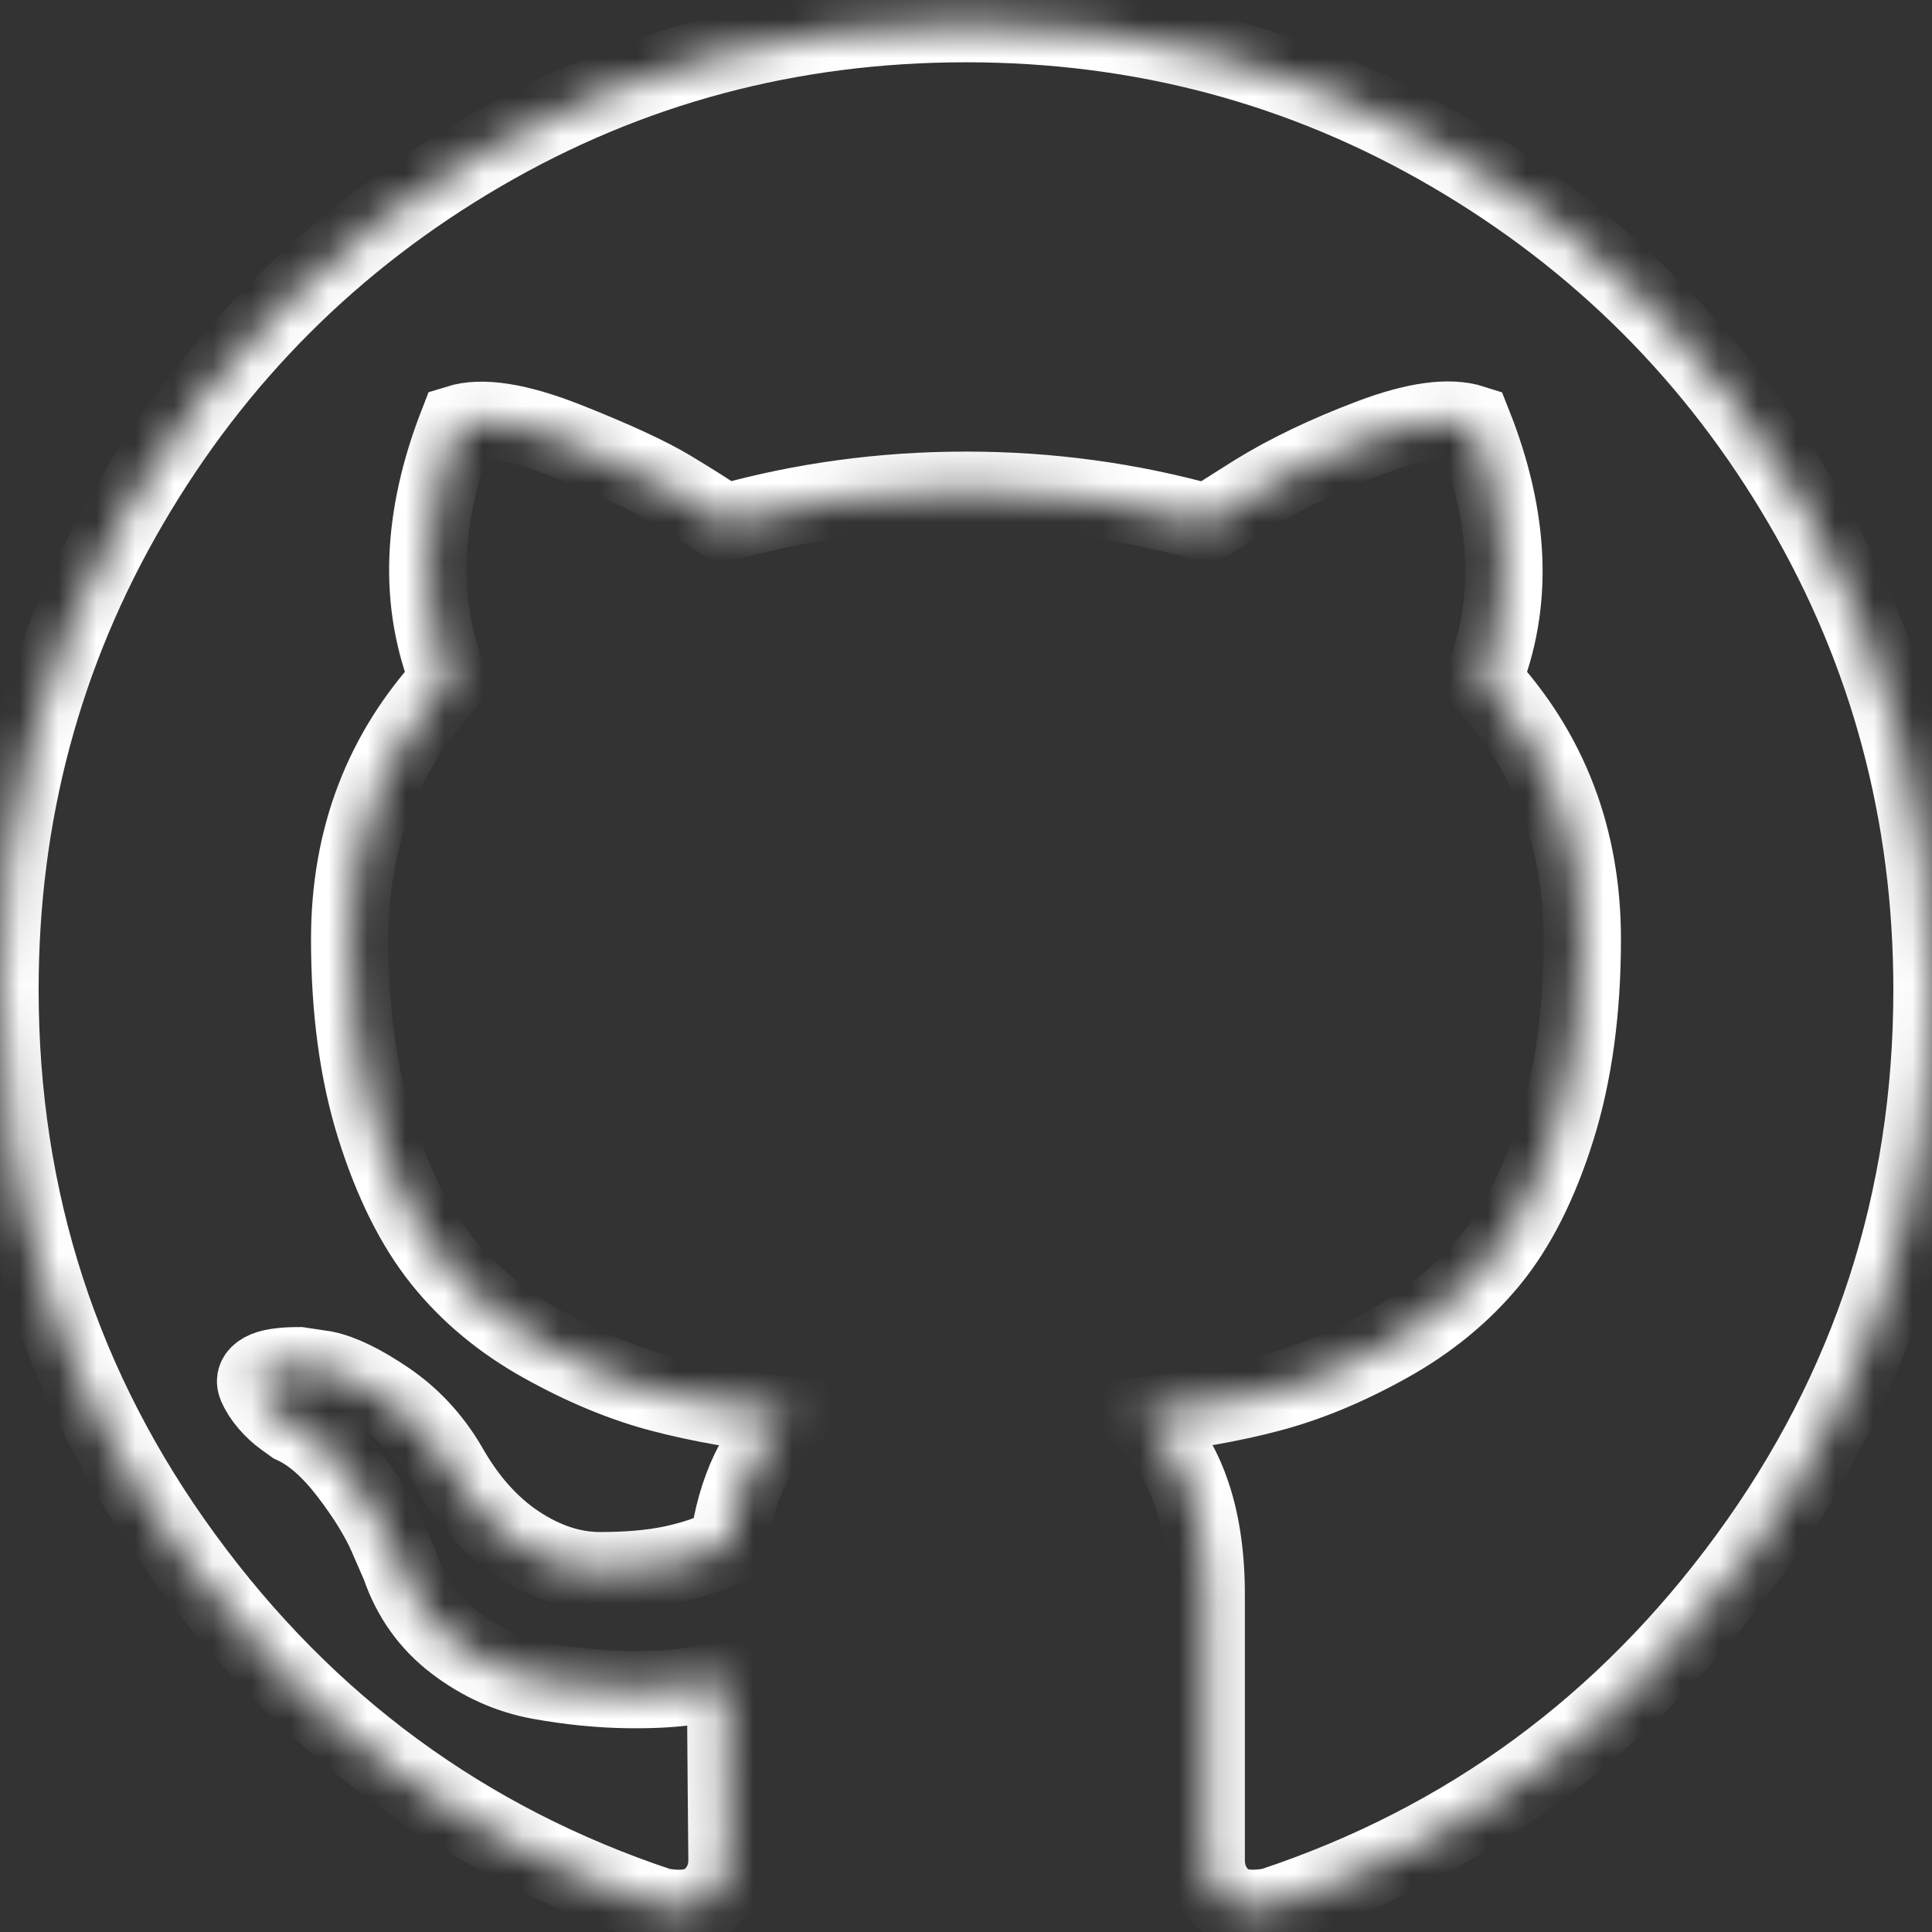 <svg width="50" height="50" viewBox="0 0 50 50" fill="none" xmlns="http://www.w3.org/2000/svg">
<rect x="0" y="0" width="50" height="50" fill="#333333" stroke="none"/>
<mask id="path-1-inside-1" fill="white">
<path d="M46.646 13.063C44.41 9.232 41.378 6.2 37.548 3.964C33.718 1.729 29.536 0.612 25 0.612C20.464 0.612 16.281 1.729 12.451 3.964C8.621 6.2 5.588 9.232 3.353 13.063C1.118 16.893 0 21.076 0 25.61C0 31.058 1.589 35.956 4.769 40.307C7.948 44.658 12.055 47.669 17.089 49.34C17.675 49.449 18.109 49.373 18.391 49.113C18.673 48.852 18.814 48.527 18.814 48.136C18.814 48.071 18.809 47.486 18.798 46.379C18.787 45.272 18.782 44.306 18.782 43.482L18.033 43.612C17.555 43.699 16.953 43.736 16.226 43.726C15.499 43.715 14.745 43.639 13.964 43.498C13.182 43.357 12.456 43.032 11.783 42.522C11.11 42.012 10.633 41.344 10.351 40.52L10.025 39.771C9.808 39.273 9.467 38.719 9 38.111C8.533 37.504 8.062 37.092 7.584 36.875L7.356 36.711C7.204 36.603 7.064 36.472 6.933 36.321C6.803 36.169 6.706 36.017 6.64 35.865C6.575 35.713 6.629 35.588 6.803 35.49C6.977 35.392 7.291 35.344 7.747 35.344L8.398 35.442C8.832 35.529 9.369 35.788 10.009 36.223C10.649 36.657 11.175 37.221 11.588 37.915C12.087 38.805 12.689 39.483 13.395 39.95C14.1 40.416 14.81 40.649 15.526 40.649C16.242 40.649 16.861 40.595 17.382 40.487C17.902 40.378 18.391 40.215 18.847 39.998C19.042 38.544 19.574 37.426 20.441 36.645C19.205 36.515 18.093 36.32 17.105 36.059C16.118 35.799 15.098 35.376 14.045 34.789C12.992 34.203 12.119 33.476 11.425 32.609C10.73 31.741 10.161 30.601 9.716 29.191C9.271 27.78 9.049 26.152 9.049 24.308C9.049 21.682 9.906 19.447 11.621 17.602C10.818 15.628 10.893 13.414 11.848 10.962C12.478 10.766 13.411 10.913 14.648 11.401C15.885 11.89 16.791 12.308 17.366 12.655C17.941 13.001 18.402 13.295 18.749 13.534C20.768 12.97 22.851 12.687 24.999 12.687C27.148 12.687 29.231 12.97 31.25 13.534L32.487 12.753C33.333 12.232 34.331 11.754 35.481 11.32C36.631 10.886 37.511 10.767 38.118 10.962C39.095 13.415 39.182 15.628 38.378 17.602C40.093 19.447 40.95 21.683 40.95 24.308C40.95 26.153 40.727 27.785 40.283 29.207C39.838 30.629 39.264 31.767 38.559 32.625C37.853 33.482 36.974 34.204 35.921 34.789C34.869 35.376 33.848 35.798 32.861 36.059C31.874 36.32 30.762 36.516 29.525 36.646C30.653 37.622 31.217 39.163 31.217 41.268V48.136C31.217 48.526 31.353 48.852 31.624 49.112C31.896 49.372 32.324 49.448 32.91 49.339C37.945 47.669 42.052 44.658 45.231 40.306C48.41 35.956 50 31.057 50 25.61C49.998 21.075 48.88 16.893 46.646 13.063Z"/>
</mask>
<path d="M46.646 13.063C44.41 9.232 41.378 6.2 37.548 3.964C33.718 1.729 29.536 0.612 25 0.612C20.464 0.612 16.281 1.729 12.451 3.964C8.621 6.2 5.588 9.232 3.353 13.063C1.118 16.893 0 21.076 0 25.61C0 31.058 1.589 35.956 4.769 40.307C7.948 44.658 12.055 47.669 17.089 49.34C17.675 49.449 18.109 49.373 18.391 49.113C18.673 48.852 18.814 48.527 18.814 48.136C18.814 48.071 18.809 47.486 18.798 46.379C18.787 45.272 18.782 44.306 18.782 43.482L18.033 43.612C17.555 43.699 16.953 43.736 16.226 43.726C15.499 43.715 14.745 43.639 13.964 43.498C13.182 43.357 12.456 43.032 11.783 42.522C11.11 42.012 10.633 41.344 10.351 40.52L10.025 39.771C9.808 39.273 9.467 38.719 9 38.111C8.533 37.504 8.062 37.092 7.584 36.875L7.356 36.711C7.204 36.603 7.064 36.472 6.933 36.321C6.803 36.169 6.706 36.017 6.64 35.865C6.575 35.713 6.629 35.588 6.803 35.49C6.977 35.392 7.291 35.344 7.747 35.344L8.398 35.442C8.832 35.529 9.369 35.788 10.009 36.223C10.649 36.657 11.175 37.221 11.588 37.915C12.087 38.805 12.689 39.483 13.395 39.95C14.1 40.416 14.81 40.649 15.526 40.649C16.242 40.649 16.861 40.595 17.382 40.487C17.902 40.378 18.391 40.215 18.847 39.998C19.042 38.544 19.574 37.426 20.441 36.645C19.205 36.515 18.093 36.32 17.105 36.059C16.118 35.799 15.098 35.376 14.045 34.789C12.992 34.203 12.119 33.476 11.425 32.609C10.73 31.741 10.161 30.601 9.716 29.191C9.271 27.78 9.049 26.152 9.049 24.308C9.049 21.682 9.906 19.447 11.621 17.602C10.818 15.628 10.893 13.414 11.848 10.962C12.478 10.766 13.411 10.913 14.648 11.401C15.885 11.89 16.791 12.308 17.366 12.655C17.941 13.001 18.402 13.295 18.749 13.534C20.768 12.97 22.851 12.687 24.999 12.687C27.148 12.687 29.231 12.97 31.25 13.534L32.487 12.753C33.333 12.232 34.331 11.754 35.481 11.32C36.631 10.886 37.511 10.767 38.118 10.962C39.095 13.415 39.182 15.628 38.378 17.602C40.093 19.447 40.95 21.683 40.95 24.308C40.95 26.153 40.727 27.785 40.283 29.207C39.838 30.629 39.264 31.767 38.559 32.625C37.853 33.482 36.974 34.204 35.921 34.789C34.869 35.376 33.848 35.798 32.861 36.059C31.874 36.32 30.762 36.516 29.525 36.646C30.653 37.622 31.217 39.163 31.217 41.268V48.136C31.217 48.526 31.353 48.852 31.624 49.112C31.896 49.372 32.324 49.448 32.91 49.339C37.945 47.669 42.052 44.658 45.231 40.306C48.41 35.956 50 31.057 50 25.61C49.998 21.075 48.88 16.893 46.646 13.063Z" stroke="white" stroke-width="2" mask="url(#path-1-inside-1)"/>
</svg>
